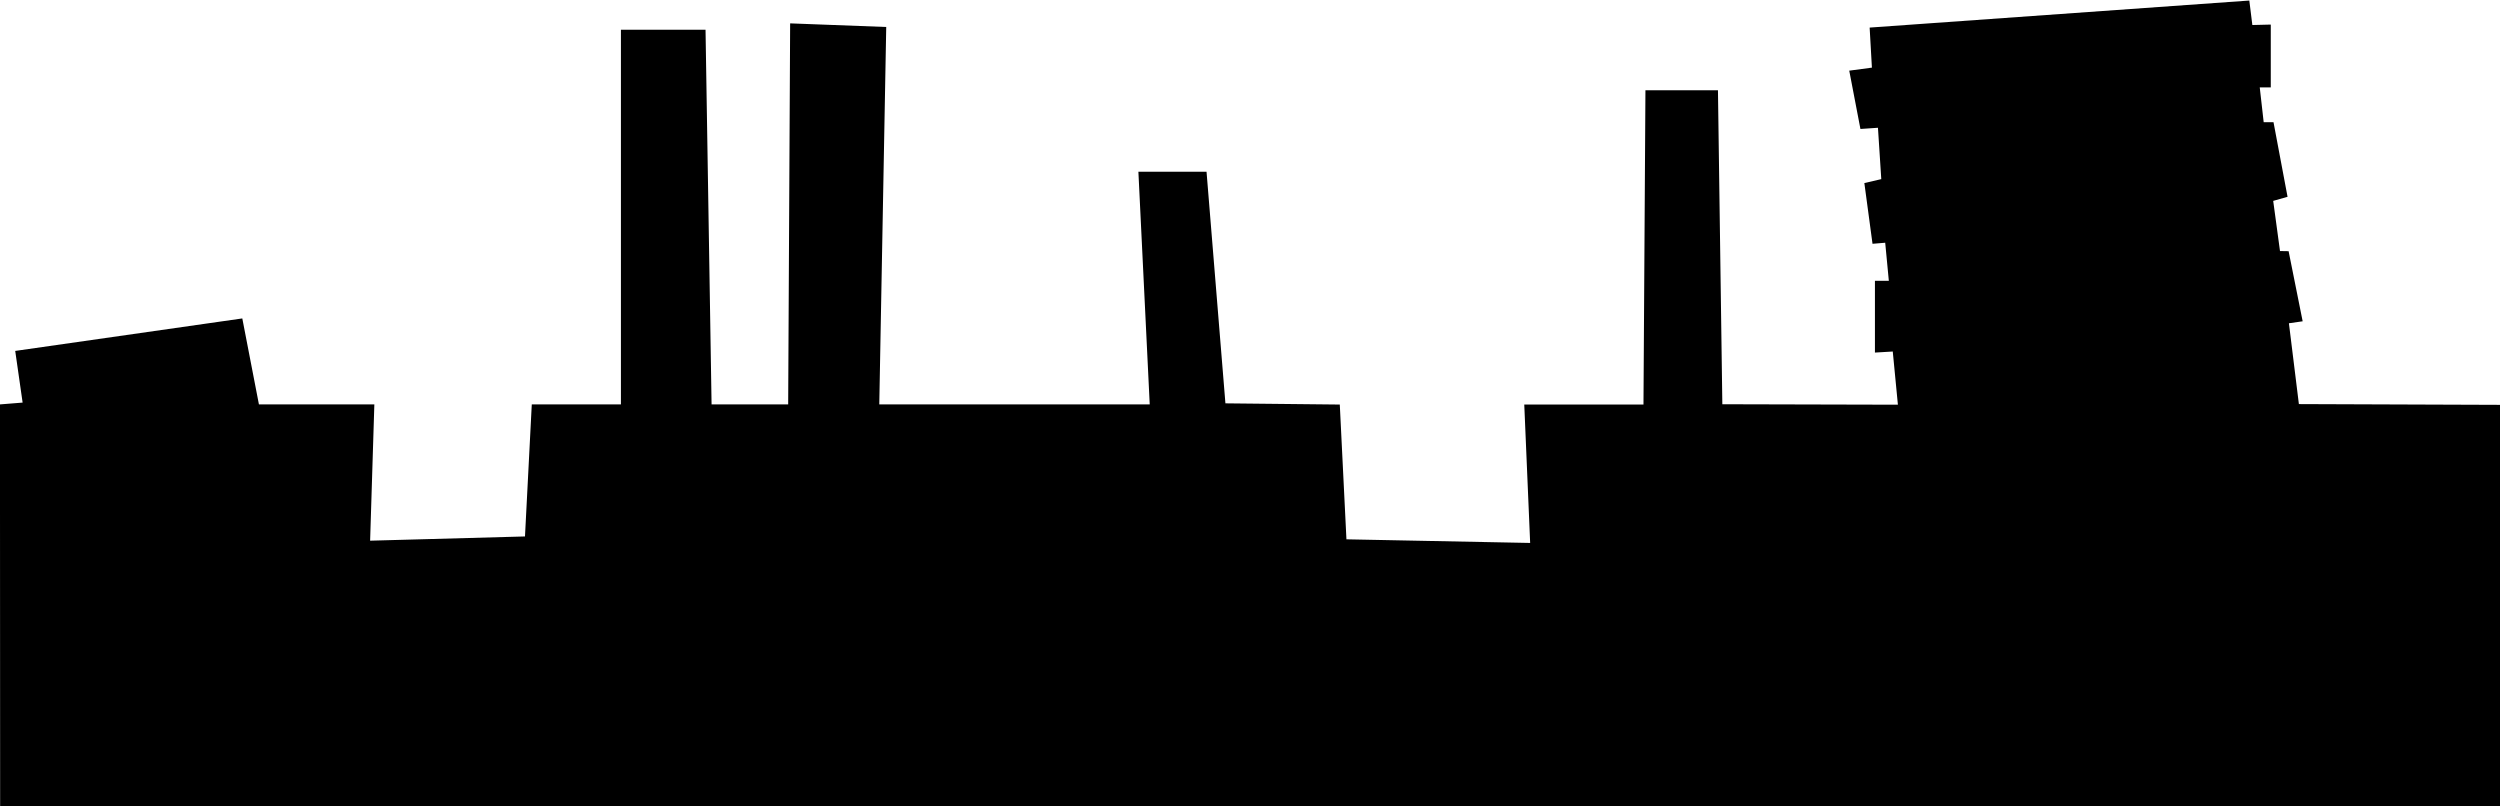 <svg xmlns:svg="http://www.w3.org/2000/svg" xmlns="http://www.w3.org/2000/svg" width="467" height="150.6" viewBox="0 0 1654.7 533.6" version="1.1"><g transform="translate(833.472,-145.041)"><path d="m-833.5 412.7 15-1.2-4.9-34.2 150.3-21.5 11 56.9 76.4 0-2.8 90.2 102.5-2.8 4.5-87.4 59 0 0-248 56 0 4 248 50.7 0 1.3-252.2 63.6 2.4-4.6 249.8 179 0-7.5-154 45.1 0 12.5 153.3 75.7 0.8 4.4 89.2 121.6 2.4-3.9-91.6 78.9 0 1.3-208 48 0 2.9 207.8 116.2 0.3-3.4-35.2-11.8 0.7 0-47.5 9.2 0-2.4-25.2-8.4 0.7-5.4-40.2 11.2-2.6-2.2-34-11.6 0.8-7.4-38.6 15-2-1.5-26.5 251.3-17.9 2 16.2 12.2-0.3 0 41.6-7.3 0 2.6 23 6.5 0 9.3 49.4-9.5 2.7 4.5 33.2 5.7 0.1 9.3 46.4-9.1 1.3 6.6 53.5 133.5 0.5 0 266-1655 0z"/></g></svg>